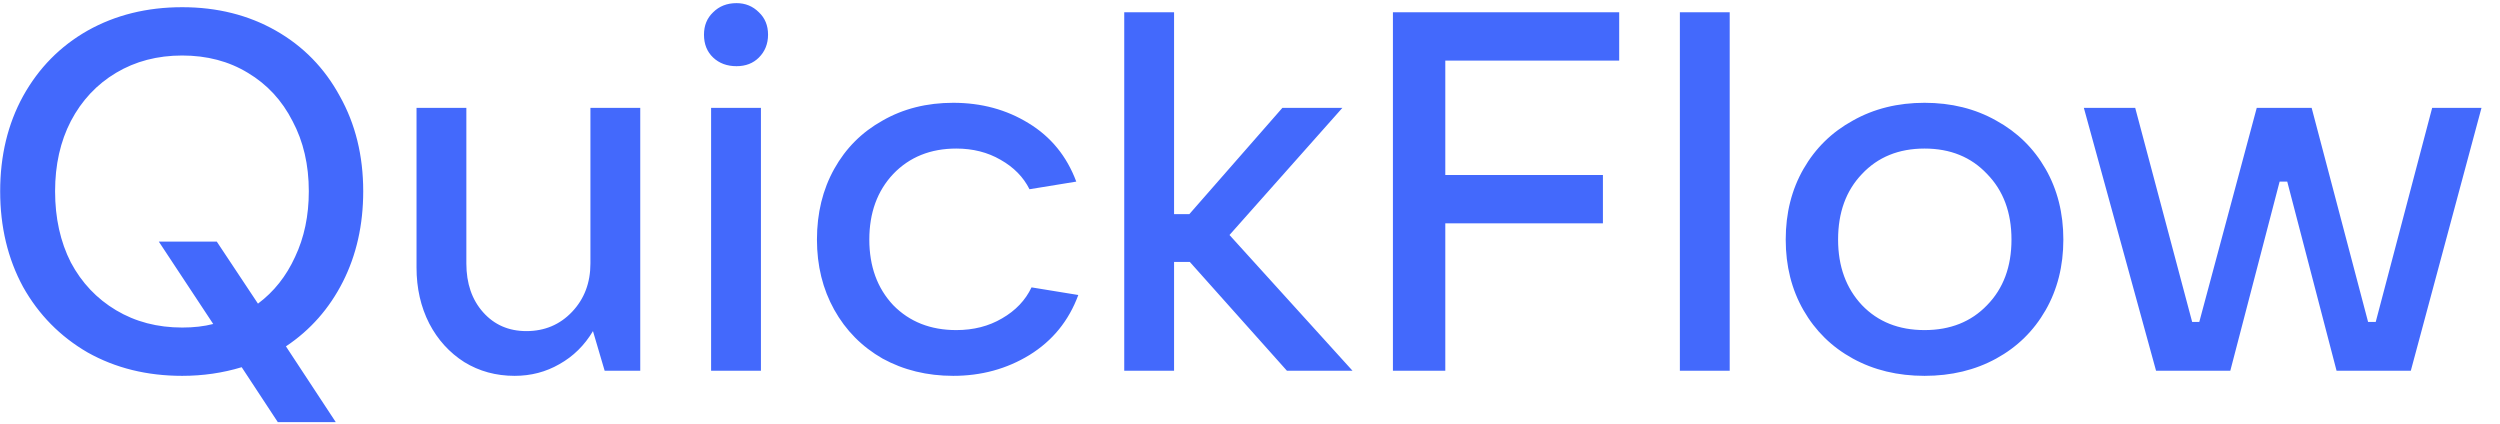 <svg width="118" height="20" viewBox="0 0 118 20" fill="none" xmlns="http://www.w3.org/2000/svg">
    <path d="M17.144 9.028C17.144 10.612 16.824 12.036 16.184 13.3C15.544 14.564 14.648 15.58 13.496 16.348L15.848 19.924H13.112L11.408 17.332C10.512 17.604 9.576 17.74 8.6 17.74C6.936 17.74 5.448 17.372 4.136 16.636C2.84 15.884 1.824 14.852 1.088 13.54C0.368 12.212 0.008 10.708 0.008 9.028C0.008 7.348 0.368 5.852 1.088 4.54C1.824 3.212 2.84 2.18 4.136 1.444C5.448 0.708 6.936 0.34 8.6 0.34C10.248 0.34 11.72 0.708 13.016 1.444C14.312 2.18 15.32 3.212 16.04 4.54C16.776 5.852 17.144 7.348 17.144 9.028ZM8.6 15.46C9.144 15.46 9.632 15.404 10.064 15.292L7.496 11.404H10.232L12.176 14.332C12.928 13.772 13.512 13.036 13.928 12.124C14.36 11.212 14.576 10.18 14.576 9.028C14.576 7.78 14.32 6.676 13.808 5.716C13.312 4.74 12.608 3.98 11.696 3.436C10.8 2.892 9.768 2.62 8.6 2.62C7.432 2.62 6.392 2.892 5.48 3.436C4.568 3.98 3.856 4.74 3.344 5.716C2.848 6.676 2.6 7.78 2.6 9.028C2.6 10.292 2.848 11.412 3.344 12.388C3.856 13.348 4.568 14.1 5.48 14.644C6.392 15.188 7.432 15.46 8.6 15.46ZM24.292 17.74C23.412 17.74 22.62 17.524 21.916 17.092C21.212 16.644 20.66 16.036 20.26 15.268C19.86 14.484 19.66 13.604 19.66 12.628V5.092H22.012V12.436C22.012 13.38 22.276 14.148 22.804 14.74C23.332 15.332 24.012 15.628 24.844 15.628C25.708 15.628 26.428 15.324 27.004 14.716C27.58 14.108 27.868 13.348 27.868 12.436V5.092H30.22V17.5H28.54L27.988 15.628C27.588 16.3 27.06 16.82 26.404 17.188C25.764 17.556 25.06 17.74 24.292 17.74ZM35.916 17.5H33.564V5.092H35.916V17.5ZM34.764 3.124C34.316 3.124 33.948 2.988 33.66 2.716C33.372 2.444 33.228 2.084 33.228 1.636C33.228 1.204 33.372 0.852 33.66 0.58C33.948 0.292 34.316 0.148 34.764 0.148C35.18 0.148 35.532 0.292 35.82 0.58C36.108 0.852 36.252 1.204 36.252 1.636C36.252 2.068 36.108 2.428 35.82 2.716C35.548 2.988 35.196 3.124 34.764 3.124ZM44.992 17.74C43.76 17.74 42.648 17.468 41.656 16.924C40.68 16.364 39.92 15.596 39.376 14.62C38.832 13.644 38.56 12.54 38.56 11.308C38.56 10.06 38.832 8.948 39.376 7.972C39.92 6.996 40.68 6.236 41.656 5.692C42.632 5.132 43.744 4.852 44.992 4.852C46.32 4.852 47.504 5.172 48.544 5.812C49.6 6.452 50.352 7.372 50.8 8.572L48.592 8.932C48.304 8.356 47.848 7.892 47.224 7.54C46.616 7.188 45.92 7.012 45.136 7.012C43.92 7.012 42.928 7.412 42.16 8.212C41.408 9.012 41.032 10.044 41.032 11.308C41.032 12.572 41.408 13.604 42.16 14.404C42.928 15.188 43.92 15.58 45.136 15.58C45.952 15.58 46.672 15.396 47.296 15.028C47.936 14.66 48.4 14.172 48.688 13.564L50.896 13.924C50.448 15.14 49.68 16.084 48.592 16.756C47.52 17.412 46.32 17.74 44.992 17.74ZM63.84 17.5H60.744L56.16 12.364H55.416V17.5H53.064V0.58H55.416V10.108H56.136L60.528 5.092H63.36L58.032 11.092L63.84 17.5ZM68.218 17.5H65.746V0.58H76.426V2.86H68.218V8.26H75.658V10.54H68.218V17.5ZM81.642 17.5H79.29V0.58H81.642V17.5ZM90.838 17.74C89.574 17.74 88.446 17.468 87.454 16.924C86.462 16.38 85.686 15.62 85.126 14.644C84.566 13.668 84.286 12.556 84.286 11.308C84.286 10.06 84.566 8.948 85.126 7.972C85.686 6.996 86.462 6.236 87.454 5.692C88.446 5.132 89.574 4.852 90.838 4.852C92.102 4.852 93.23 5.132 94.222 5.692C95.214 6.236 95.99 6.996 96.55 7.972C97.11 8.948 97.39 10.06 97.39 11.308C97.39 12.556 97.11 13.668 96.55 14.644C95.99 15.62 95.214 16.38 94.222 16.924C93.23 17.468 92.102 17.74 90.838 17.74ZM90.838 15.58C92.054 15.58 93.038 15.188 93.79 14.404C94.558 13.62 94.942 12.588 94.942 11.308C94.942 10.028 94.558 8.996 93.79 8.212C93.038 7.412 92.054 7.012 90.838 7.012C89.622 7.012 88.638 7.412 87.886 8.212C87.134 8.996 86.758 10.028 86.758 11.308C86.758 12.572 87.134 13.604 87.886 14.404C88.638 15.188 89.622 15.58 90.838 15.58ZM105.27 17.5H101.766L98.358 5.092H100.782L103.47 15.196H103.806L106.518 5.092H109.11L111.774 15.196H112.134L114.798 5.092H117.126L113.79 17.5H110.286L107.958 8.572H107.598L105.27 17.5Z" fill="#4369FC"/>
</svg>
